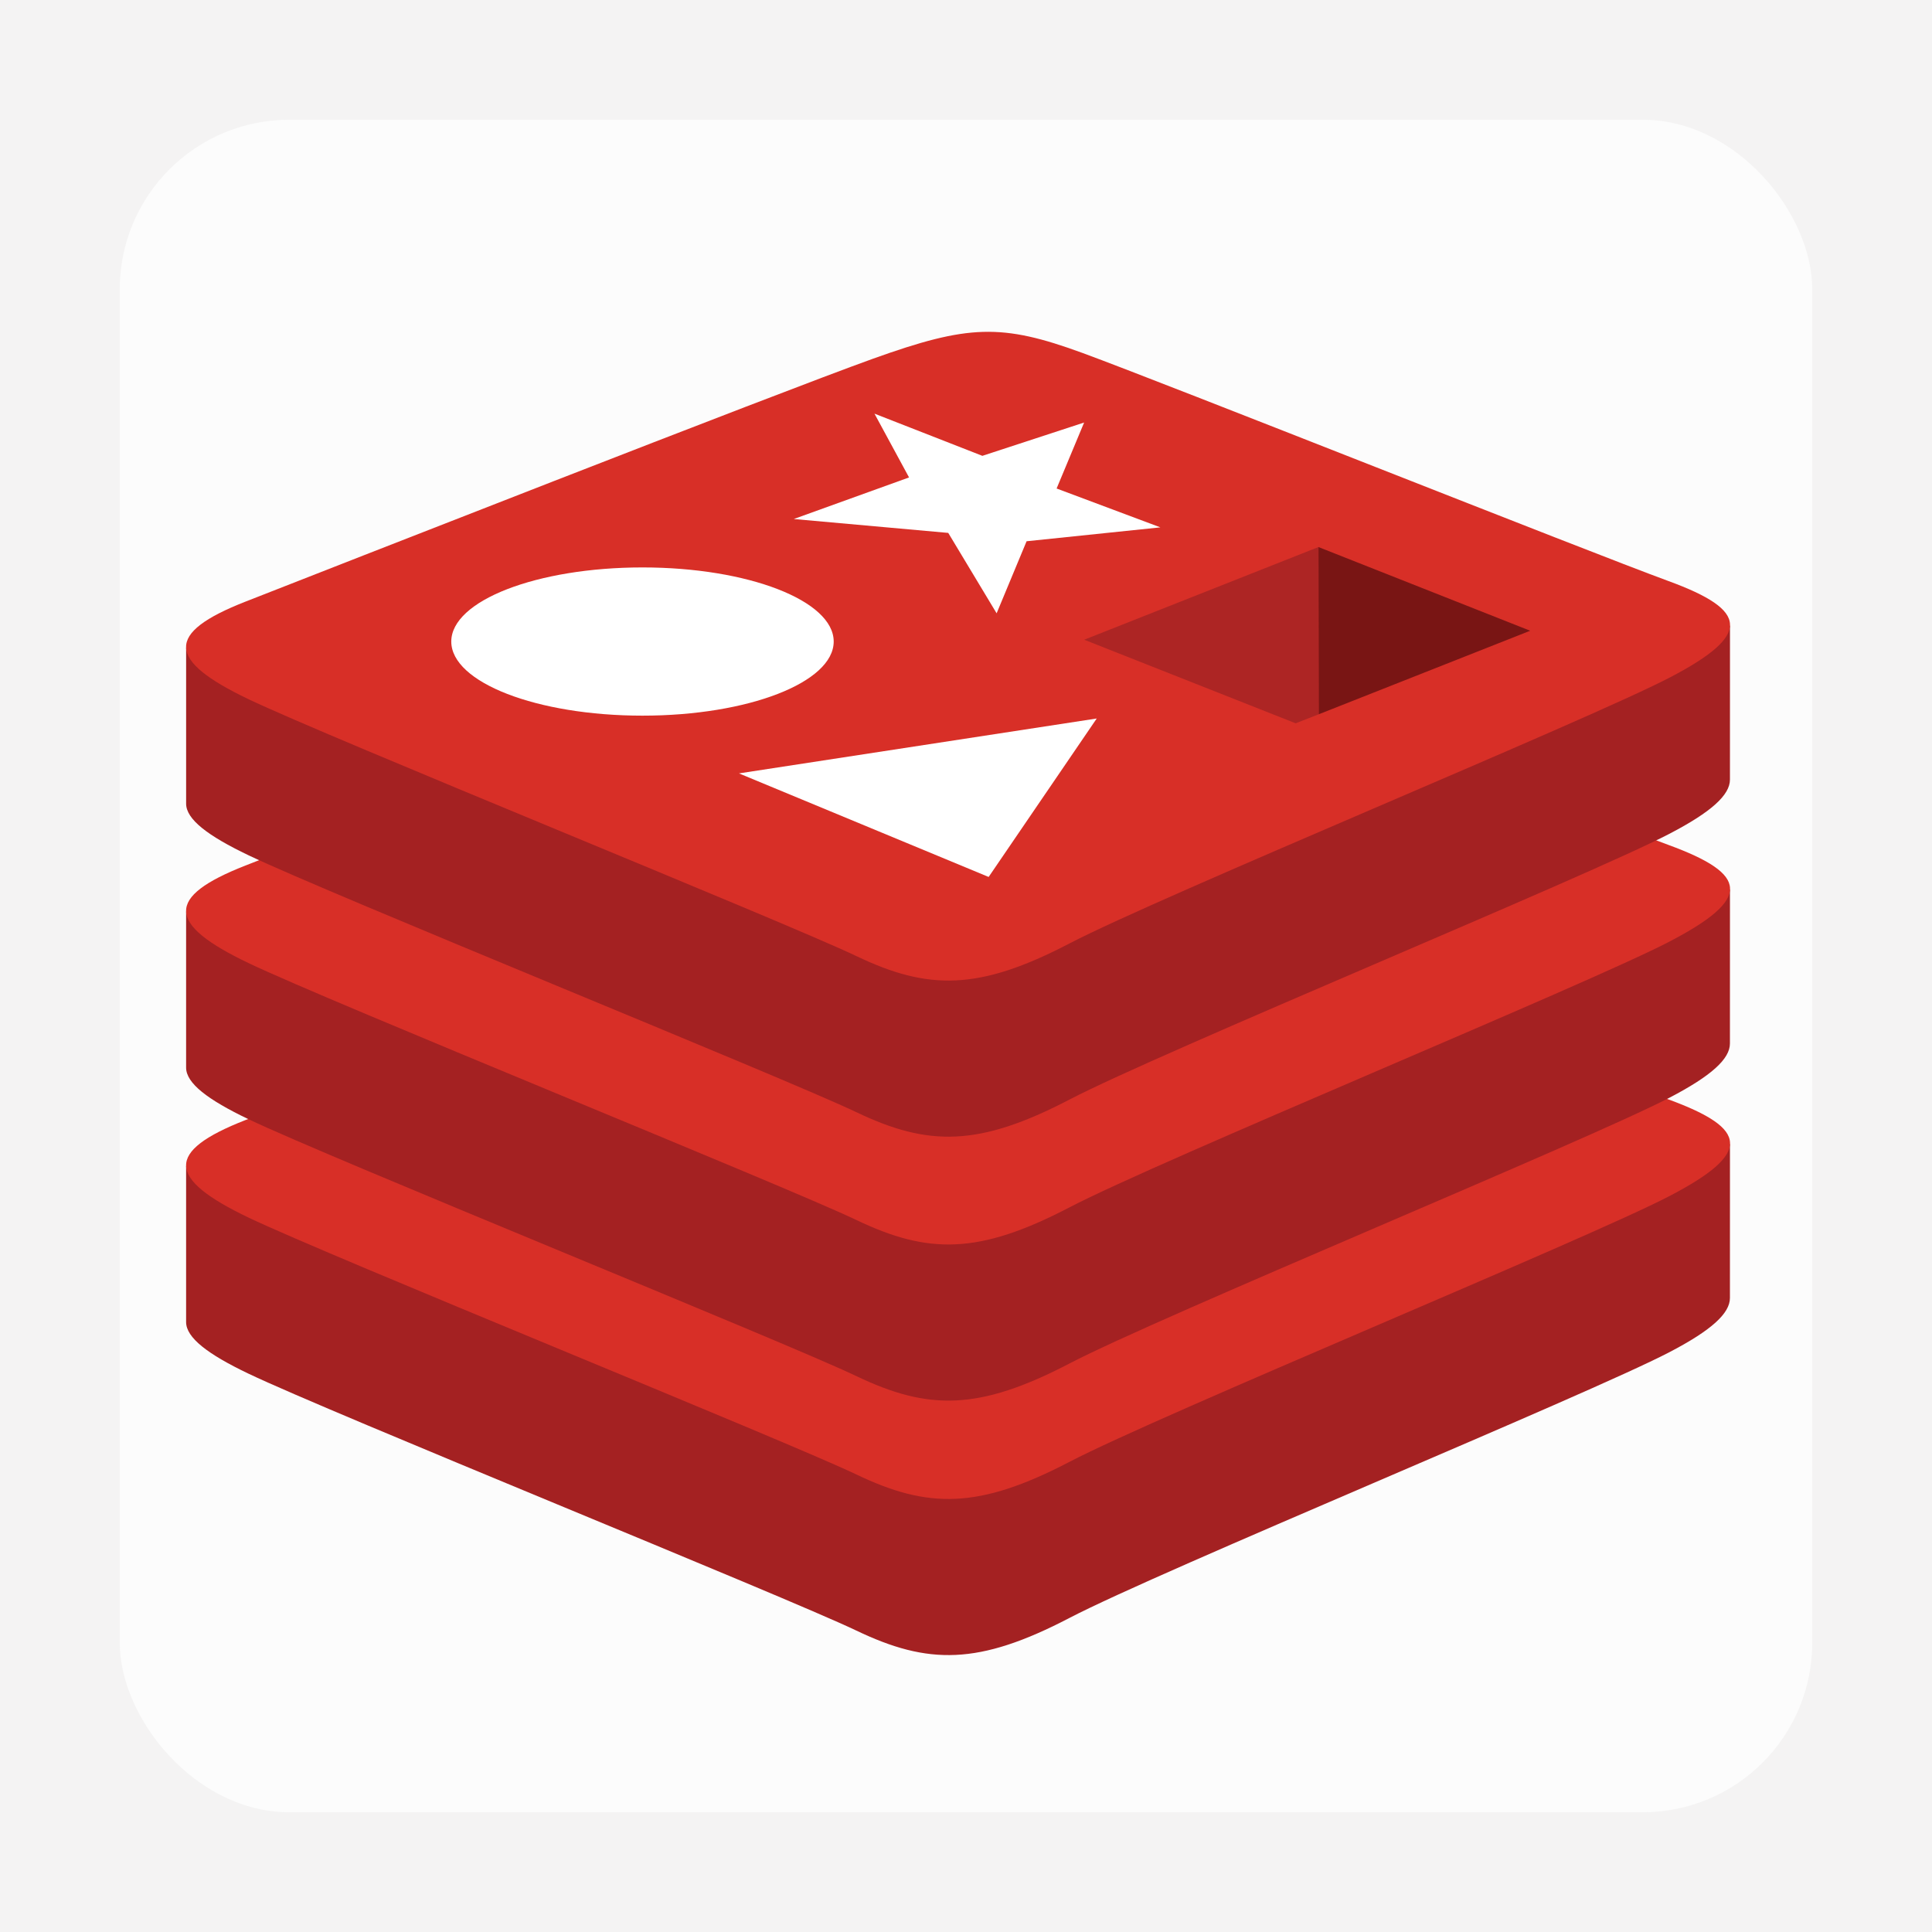 <?xml version="1.0" encoding="UTF-8"?>
<svg id="_图层_2" data-name="图层 2" xmlns="http://www.w3.org/2000/svg" viewBox="0 0 1000 1000">
  <defs>
    <style>
      .cls-1 {
        fill: #fff;
      }

      .cls-2 {
        fill: #791514;
      }

      .cls-3 {
        fill: #fcfcfc;
      }

      .cls-4 {
        fill: #a42122;
      }

      .cls-5 {
        fill: #d82f27;
      }

      .cls-6 {
        fill: #ad2524;
      }

      .cls-7 {
        fill: #f4f3f3;
      }
    </style>
  </defs>
  <g id="logo">
    <rect id="_背景" data-name=" 背景" class="cls-7" width="1000" height="1000"/>
    <rect id="_背景白色" data-name="背景白色" class="cls-3" x="61.99" y="61.99" width="876.02" height="876.02" rx="87.7" ry="87.7"/>
    <g id="redis">
      <path class="cls-4" d="M864.13,699.87c-42.64,22.23-263.56,113.06-310.59,137.58-47.03,24.53-73.16,24.3-110.31,6.53-37.15-17.76-272.25-112.72-314.6-132.97-21.17-10.11-32.3-18.65-32.3-26.72v-80.78s306.06-66.63,355.47-84.36c49.41-17.73,66.55-18.37,108.6-2.96,42.05,15.4,293.48,60.77,335.03,75.99,0,0-.02,72.14-.02,79.63,0,7.99-9.58,16.75-31.29,28.06Z"/>
      <path class="cls-5" d="M864.13,619.08c-42.64,22.22-263.56,113.06-310.59,137.58-47.03,24.52-73.16,24.29-110.31,6.52-37.16-17.75-272.25-112.73-314.59-132.96-42.35-20.24-43.24-34.18-1.64-50.46,41.6-16.29,275.4-108.03,324.82-125.76,49.41-17.72,66.55-18.37,108.6-2.96,42.05,15.4,261.65,102.81,303.21,118.03,41.56,15.23,43.16,27.77.51,50Z"/>
      <path class="cls-4" d="M864.13,568.16c-42.64,22.23-263.56,113.06-310.59,137.59-47.03,24.52-73.16,24.28-110.31,6.51-37.16-17.75-272.25-112.72-314.6-132.96-21.17-10.12-32.3-18.64-32.3-26.71v-80.79s306.06-66.63,355.47-84.35c49.41-17.72,66.55-18.37,108.6-2.96,42.05,15.4,293.48,60.76,335.03,75.98,0,0-.02,72.14-.02,79.64,0,7.98-9.58,16.74-31.29,28.06Z"/>
      <path class="cls-5" d="M864.13,487.36c-42.64,22.23-263.56,113.06-310.59,137.58-47.03,24.52-73.16,24.28-110.31,6.52-37.16-17.75-272.25-112.73-314.59-132.97-42.35-20.24-43.24-34.17-1.64-50.47,41.6-16.28,275.4-108.02,324.82-125.74,49.41-17.72,66.55-18.37,108.6-2.96,42.05,15.4,261.65,102.8,303.21,118.03,41.56,15.23,43.16,27.78.51,50Z"/>
      <path class="cls-4" d="M864.13,431.55c-42.64,22.23-263.56,113.06-310.59,137.59-47.03,24.52-73.16,24.28-110.31,6.52-37.16-17.75-272.25-112.73-314.59-132.97-21.17-10.12-32.3-18.65-32.3-26.71v-80.78s306.06-66.63,355.47-84.35c49.41-17.73,66.55-18.37,108.6-2.96,42.05,15.4,293.48,60.76,335.03,75.98,0,0-.02,72.14-.02,79.63,0,7.98-9.58,16.74-31.29,28.05Z"/>
      <path class="cls-5" d="M864.13,350.75c-42.64,22.23-263.56,113.06-310.59,137.59-47.03,24.52-73.16,24.28-110.31,6.52-37.15-17.76-272.25-112.73-314.6-132.96-42.35-20.24-43.24-34.17-1.64-50.47,41.6-16.29,275.4-108.02,324.82-125.74,49.41-17.73,66.55-18.37,108.6-2.96,42.05,15.4,261.65,102.81,303.21,118.03,41.56,15.22,43.16,27.77.51,50Z"/>
      <polygon class="cls-1" points="600.6 272.96 531.36 280.15 515.85 317.45 490.81 275.83 410.86 268.64 470.52 247.12 452.62 214.1 508.47 235.94 561.14 218.7 546.9 252.85 600.6 272.96"/>
      <polygon class="cls-1" points="511.72 453.91 382.49 400.31 567.67 371.89 511.72 453.91"/>
      <ellipse class="cls-1" cx="332.55" cy="332.06" rx="98.97" ry="38.36"/>
      <polygon class="cls-2" points="682.43 283.15 792.02 326.47 682.52 369.73 682.43 283.15"/>
      <polygon class="cls-6" points="561.18 331.12 682.43 283.15 682.52 369.73 670.63 374.38 561.18 331.12"/>
    </g>
  </g>
</svg>